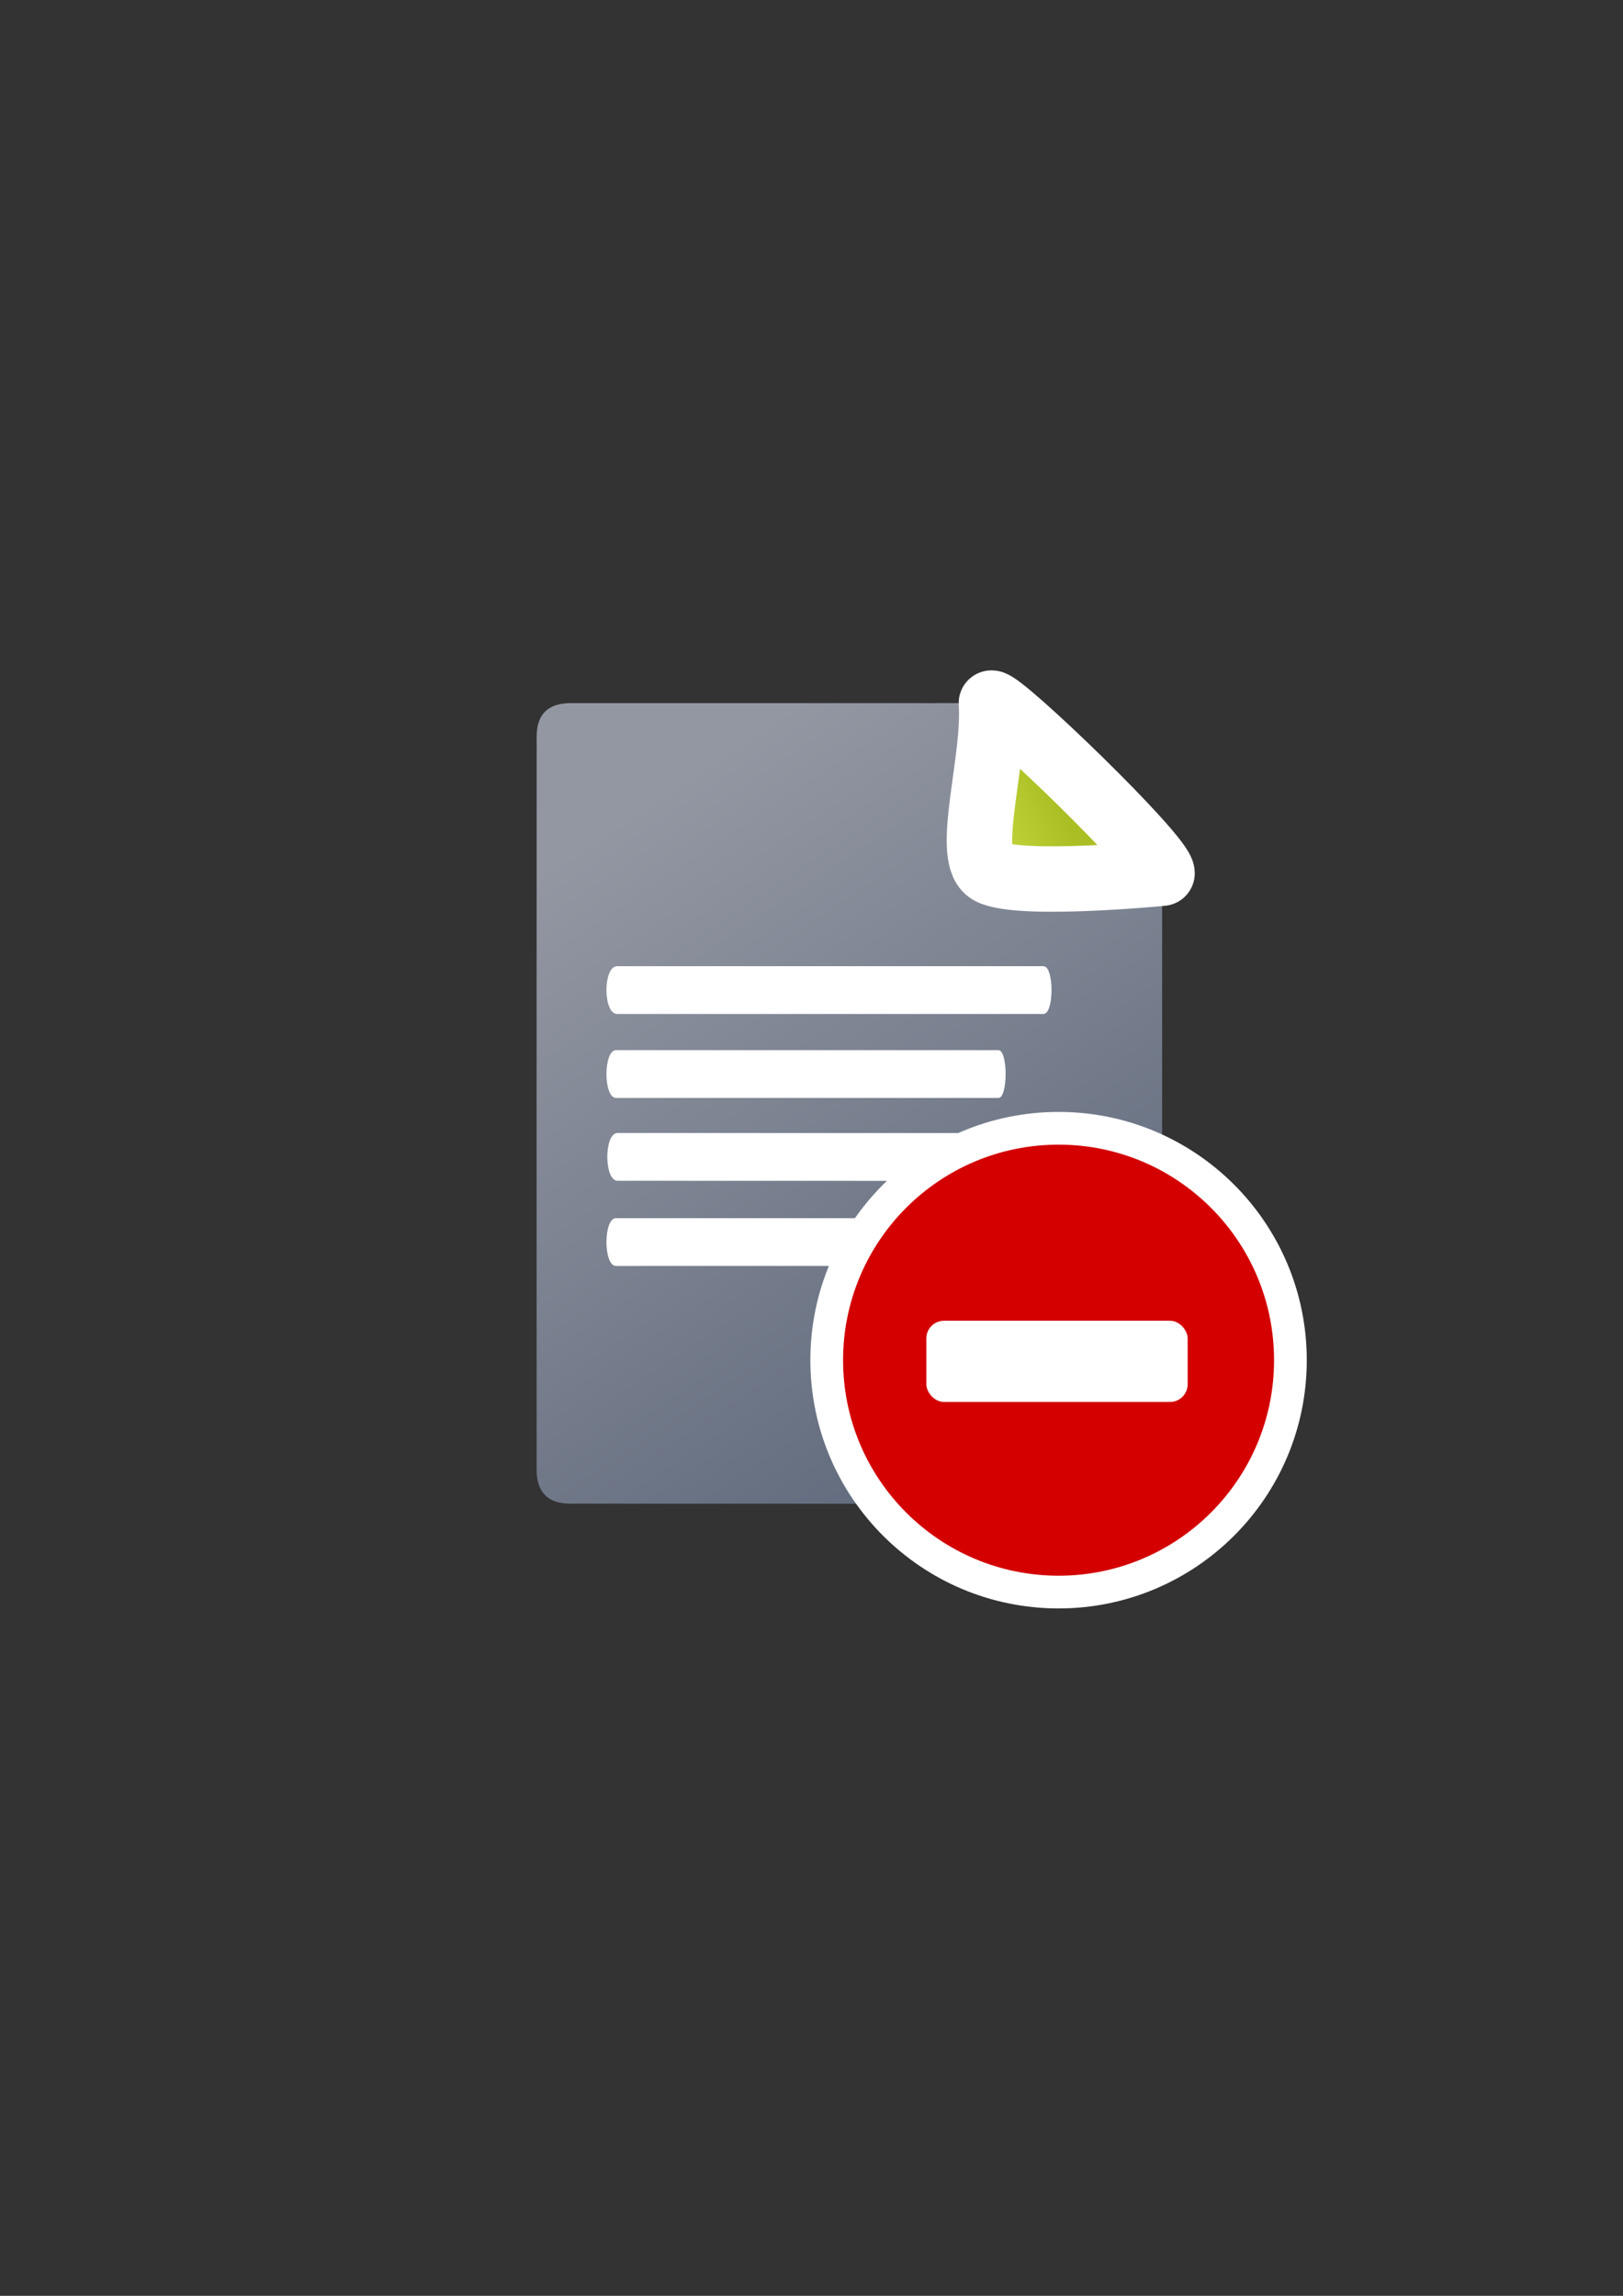 <?xml version="1.0" encoding="UTF-8" standalone="no"?>
<!-- Created with Inkscape (http://www.inkscape.org/) -->

<svg
   xmlns:dc="http://purl.org/dc/elements/1.1/"
   xmlns:cc="http://creativecommons.org/ns#"
   xmlns:rdf="http://www.w3.org/1999/02/22-rdf-syntax-ns#"
   xmlns:svg="http://www.w3.org/2000/svg"
   xmlns="http://www.w3.org/2000/svg"
   xmlns:xlink="http://www.w3.org/1999/xlink"
   xmlns:sodipodi="http://sodipodi.sourceforge.net/DTD/sodipodi-0.dtd"
   xmlns:inkscape="http://www.inkscape.org/namespaces/inkscape"
   width="210mm"
   height="297mm"
   viewBox="0 0 744.094 1052.362"
   id="svg2"
   version="1.1"
   inkscape:version="0.91 r13725"
   sodipodi:docname="document-denied.svg"
   inkscape:export-filename="C:\Users\johannes\Documents\Arbeit\RRZE\bi-con\bi-con\scalable\documents\document.png"
   inkscape:export-xdpi="4"
   inkscape:export-ydpi="4">
  <rect x="0" y="0" width="744.094" height="1052.362" fill="#333333" stroke="none"/>
  <defs
     id="defs4">
    <linearGradient
       inkscape:collect="always"
       id="linearGradient4203">
      <stop
         style="stop-color:#abbe24;stop-opacity:1"
         offset="0"
         id="stop4205" />
      <stop
         style="stop-color:#c1d53a;stop-opacity:1"
         offset="1"
         id="stop4207" />
    </linearGradient>
    <linearGradient
       inkscape:collect="always"
       id="linearGradient4195">
      <stop
         style="stop-color:#5a6578;stop-opacity:1"
         offset="0"
         id="stop4197" />
      <stop
         style="stop-color:#9397a2;stop-opacity:1"
         offset="1"
         id="stop4199" />
    </linearGradient>
    <linearGradient
       id="linearGradient2224">
      <stop
         id="stop2226"
         offset="0"
         style="stop-color:#7c7c7c;stop-opacity:1;" />
      <stop
         id="stop2228"
         offset="1"
         style="stop-color:#b8b8b8;stop-opacity:1;" />
    </linearGradient>
    <linearGradient
       id="linearGradient15218">
      <stop
         id="stop15220"
         offset="0"
         style="stop-color:#eeeeef;stop-opacity:1;" />
      <stop
         id="stop2736"
         offset="0.599"
         style="stop-color:#d3d7cf;stop-opacity:1;" />
      <stop
         id="stop2738"
         offset="0.828"
         style="stop-color:#ffffff;stop-opacity:1;" />
      <stop
         id="stop15222"
         offset="1"
         style="stop-color:#d3d7cf;stop-opacity:1;" />
    </linearGradient>
    <pattern
       y="0"
       x="0"
       height="6"
       width="6"
       patternUnits="userSpaceOnUse"
       id="EMFhbasepattern" />
    <linearGradient
       inkscape:collect="always"
       xlink:href="#linearGradient4195"
       id="linearGradient4201"
       x1="507"
       y1="681.406"
       x2="302"
       y2="373.406"
       gradientUnits="userSpaceOnUse"
       gradientTransform="matrix(1.043,0,0,1.043,-19.879,-22.21)" />
    <linearGradient
       inkscape:collect="always"
       xlink:href="#linearGradient4203"
       id="linearGradient4209"
       x1="489.229"
       y1="385.573"
       x2="462.027"
       y2="398.573"
       gradientUnits="userSpaceOnUse"
       gradientTransform="matrix(1.043,0,0,1.043,-19.879,-22.21)" />
  </defs>
  <sodipodi:namedview
     id="base"
     pagecolor="#ffffff"
     bordercolor="#666666"
     borderopacity="1.0"
     inkscape:pageopacity="0.0"
     inkscape:pageshadow="2"
     inkscape:zoom="0.5"
     inkscape:cx="-103.88467"
     inkscape:cy="476.1796"
     inkscape:document-units="px"
     inkscape:current-layer="layer1"
     showgrid="false"
     showguides="true"
     inkscape:guide-bbox="true"
     inkscape:window-width="1366"
     inkscape:window-height="721"
     inkscape:window-x="-4"
     inkscape:window-y="-4"
     inkscape:window-maximized="1">
    <sodipodi:guide
       position="315.536,730.179"
       orientation="0,1"
       id="guide3338" />
    <sodipodi:guide
       position="351.25,330.179"
       orientation="0,1"
       id="guide3340" />
    <sodipodi:guide
       position="189.107,408.839"
       orientation="1,0"
       id="guide3344" />
    <sodipodi:guide
       position="589.045,468.079"
       orientation="1,0"
       id="guide3346" />
    <inkscape:grid
       type="xygrid"
       id="grid3440" />
    <sodipodi:guide
       position="589.045,378.302"
       orientation="1,0"
       id="guide3411" />
  </sodipodi:namedview>
  <g
     inkscape:label="Ebene 1"
     inkscape:groupmode="layer"
     id="layer1">
    <rect
       style="fill:none;fill-rule:evenodd;stroke:none;stroke-width:1px;stroke-linecap:butt;stroke-linejoin:miter;stroke-opacity:1"
       id="rect3336"
       width="400"
       height="400"
       x="189.145"
       y="322.27"
       inkscape:export-xdpi="4.9499998"
       inkscape:export-ydpi="4.9499998" />
    <path
       inkscape:connector-curvature="0"
       style="fill:url(#linearGradient4201);fill-opacity:1;fill-rule:evenodd;stroke:none;stroke-width:1px;stroke-linecap:butt;stroke-linejoin:miter;stroke-opacity:1"
       d="m 446.699,322.291 -185.035,0.018 c -10.45,-0.018 -15.664,5.149 -15.62,15.444 -0.044,85.629 -0.044,231.601 -0.016,335.887 -0.028,10.407 5.217,15.686 15.579,15.615 l 138.92,0.035 c -13.523,-18.059 -21.544,-40.464 -21.544,-64.704 0,-59.641 48.54,-108.178 108.18,-108.178 16.298,0 31.763,3.63 45.639,10.115 l 0,-118.543 c -3.085,0.29 -18.197,1.666 -35.173,2.299 -9.465,0.353 -19.291,0.466 -27.734,-0.047 -4.222,-0.256 -8.09,-0.658 -11.569,-1.348 -3.479,-0.69 -6.549,-1.366 -9.846,-3.855 -6.244,-4.712 -7.013,-11.581 -7.258,-18.102 -0.245,-6.521 0.521,-13.759 1.499,-21.411 1.95,-15.255 4.73,-32.29 3.979,-43.226 z m 16.224,15.732 c -0.847,10.024 -2.468,20.317 -3.655,29.61 -0.941,7.361 -1.551,14.036 -1.377,18.668 0.126,3.359 0.905,5.047 0.957,5.458 0.1,-0.004 0.971,0.414 2.725,0.762 2.32,0.46 5.584,0.833 9.331,1.061 7.494,0.455 16.946,0.37 26.101,0.029 7.746,-0.289 14.685,-0.77 20.798,-1.21 -0.899,-1.03 -1.367,-1.687 -2.387,-2.814 -6.822,-7.548 -16.133,-17.084 -25.566,-26.335 -9.433,-9.252 -19.014,-18.25 -26.38,-24.765 -0.225,-0.199 -0.327,-0.268 -0.548,-0.462 z m 62.175,63.431 c 0.126,0.398 0.232,0.379 0.084,0.12 -0.012,-0.021 -0.07,-0.097 -0.084,-0.12 z m -37.935,133.723 c -49.5,0 -89.412,39.909 -89.412,89.41 0,25.505 10.613,48.446 27.657,64.712 l 91.628,0.022 c 10.481,-0.06 15.696,-5.274 15.764,-15.789 l 0,-125.901 c -13.348,-7.913 -28.946,-12.455 -45.637,-12.455 z"
       id="path4244" />
    <path
       style="fill:url(#linearGradient4209);fill-opacity:1;fill-rule:evenodd;stroke:#ffffff;stroke-width:30;stroke-linecap:butt;stroke-linejoin:round;stroke-opacity:1;stroke-miterlimit:4;stroke-dasharray:none"
       d="m 454.531,322.29 c 4.171,-1.087 78.228,70.307 78.228,77.974 0,0 -69.222,6.746 -79.74,-1.192 -10.518,-7.938 3.324,-51.26 1.511,-76.782 z"
       id="path4171"
       inkscape:connector-curvature="0"
       sodipodi:nodetypes="cczc"
       inkscape:export-xdpi="4.9499998"
       inkscape:export-ydpi="4.9499998" />
    <path
       inkscape:export-ydpi="4.9499998"
       inkscape:export-xdpi="4.9499998"
       sodipodi:nodetypes="cczc"
       inkscape:connector-curvature="0"
       id="path4288"
       d="m 454.531,322.29 c 4.171,-1.087 78.228,70.307 78.228,77.974 0,0 -69.222,6.746 -79.74,-1.192 -10.518,-7.938 3.324,-51.26 1.511,-76.782 z"
       style="fill:url(#linearGradient4209);fill-opacity:1;fill-rule:evenodd;stroke:none;stroke-width:1px;stroke-linecap:butt;stroke-linejoin:miter;stroke-opacity:1" />
    <path
       style="fill:#ffffff;fill-opacity:1;stroke:none"
       d="m 282.965,442.88 c 65.145,0 130.29,0 195.434,0 4.927,-1e-5 4.927,21.904 0,21.904 -65.145,0 -130.29,0 -195.434,0 -6.569,-1e-5 -6.569,-21.904 0,-21.904 z"
       id="rect4248"
       inkscape:connector-curvature="0"
       sodipodi:nodetypes="ccccc"
       inkscape:export-xdpi="4.9499998"
       inkscape:export-ydpi="4.9499998" />
    <path
       style="fill:#ffffff;fill-opacity:1;stroke:none"
       d="m 282.458,481.374 c 58.426,0 116.852,0 175.277,0 4.419,-10e-6 4.419,21.904 0,21.904 -58.426,0 -116.852,0 -175.277,0 -5.892,-1e-5 -5.892,-21.904 0,-21.904 z"
       id="rect4248-4"
       inkscape:connector-curvature="0"
       sodipodi:nodetypes="ccccc"
       inkscape:export-xdpi="4.9499998"
       inkscape:export-ydpi="4.9499998" />
    <path
       style="fill:#ffffff;fill-opacity:1;stroke:none"
       d="m 283.13,519.342 c -6.266,-5.8e-4 -6.266,21.902 0,21.904 l 135.121,0.035 c 12.903,-10.362 27.658,-17.994 43.85,-21.922 z m 189.744,14.703 c -8.47,1.286 -16.547,3.746 -24.067,7.201 l 20.739,0 c 1.803,0 2.908,-3.228 3.328,-7.201 z"
       id="rect4248-1"
       inkscape:connector-curvature="0"
       sodipodi:nodetypes="ssccsccsc" />
    <path
       style="fill:#ffffff;fill-opacity:1;stroke:none"
       d="m 282.417,558.382 c -5.838,0 -5.838,21.905 0,21.904 l 106.09,-0.023 c 3.503,-7.843 8.292,-15.165 13.167,-21.881 z m 141.238,0 c -6.677,6.374 -12.391,13.744 -16.868,21.904 l 49.317,0 c 4.379,-1e-5 4.379,-21.904 0,-21.904 z"
       id="rect4248-1-5"
       inkscape:connector-curvature="0"
       sodipodi:nodetypes="ssccsccssc" />
    <path
       style="fill:#d40000;fill-opacity:1;fill-rule:evenodd;stroke:#ffffff;stroke-width:30;stroke-miterlimit:4;stroke-dasharray:none;stroke-opacity:1;stroke-linejoin:round"
       d="m 584.116,623.482 c 0,-54.571 -44.225,-98.795 -98.795,-98.795 -54.57,0 -98.795,44.225 -98.795,98.795 0,54.57 44.225,98.795 98.795,98.795 54.57,0 98.795,-44.225 98.795,-98.795 z"
       id="path4165"
       inkscape:connector-curvature="0" />
    <path
       inkscape:connector-curvature="0"
       id="path3359"
       d="m 584.116,623.482 c 0,-54.571 -44.225,-98.795 -98.795,-98.795 -54.57,0 -98.795,44.225 -98.795,98.795 0,54.57 44.225,98.795 98.795,98.795 54.57,0 98.795,-44.225 98.795,-98.795 z"
       style="fill:#d40000;fill-opacity:1;fill-rule:evenodd;stroke:none;stroke-width:16;stroke-miterlimit:4;stroke-dasharray:none;stroke-opacity:1" />
    <rect
       style="opacity:1;fill:#ffffff;fill-opacity:1;stroke:none;stroke-width:16;stroke-linecap:round;stroke-linejoin:round;stroke-miterlimit:4;stroke-dasharray:none;stroke-opacity:1"
       id="rect4202"
       width="119.807"
       height="37.232"
       x="424.696"
       y="605.403"
       ry="8.11" />
  </g>
</svg>
